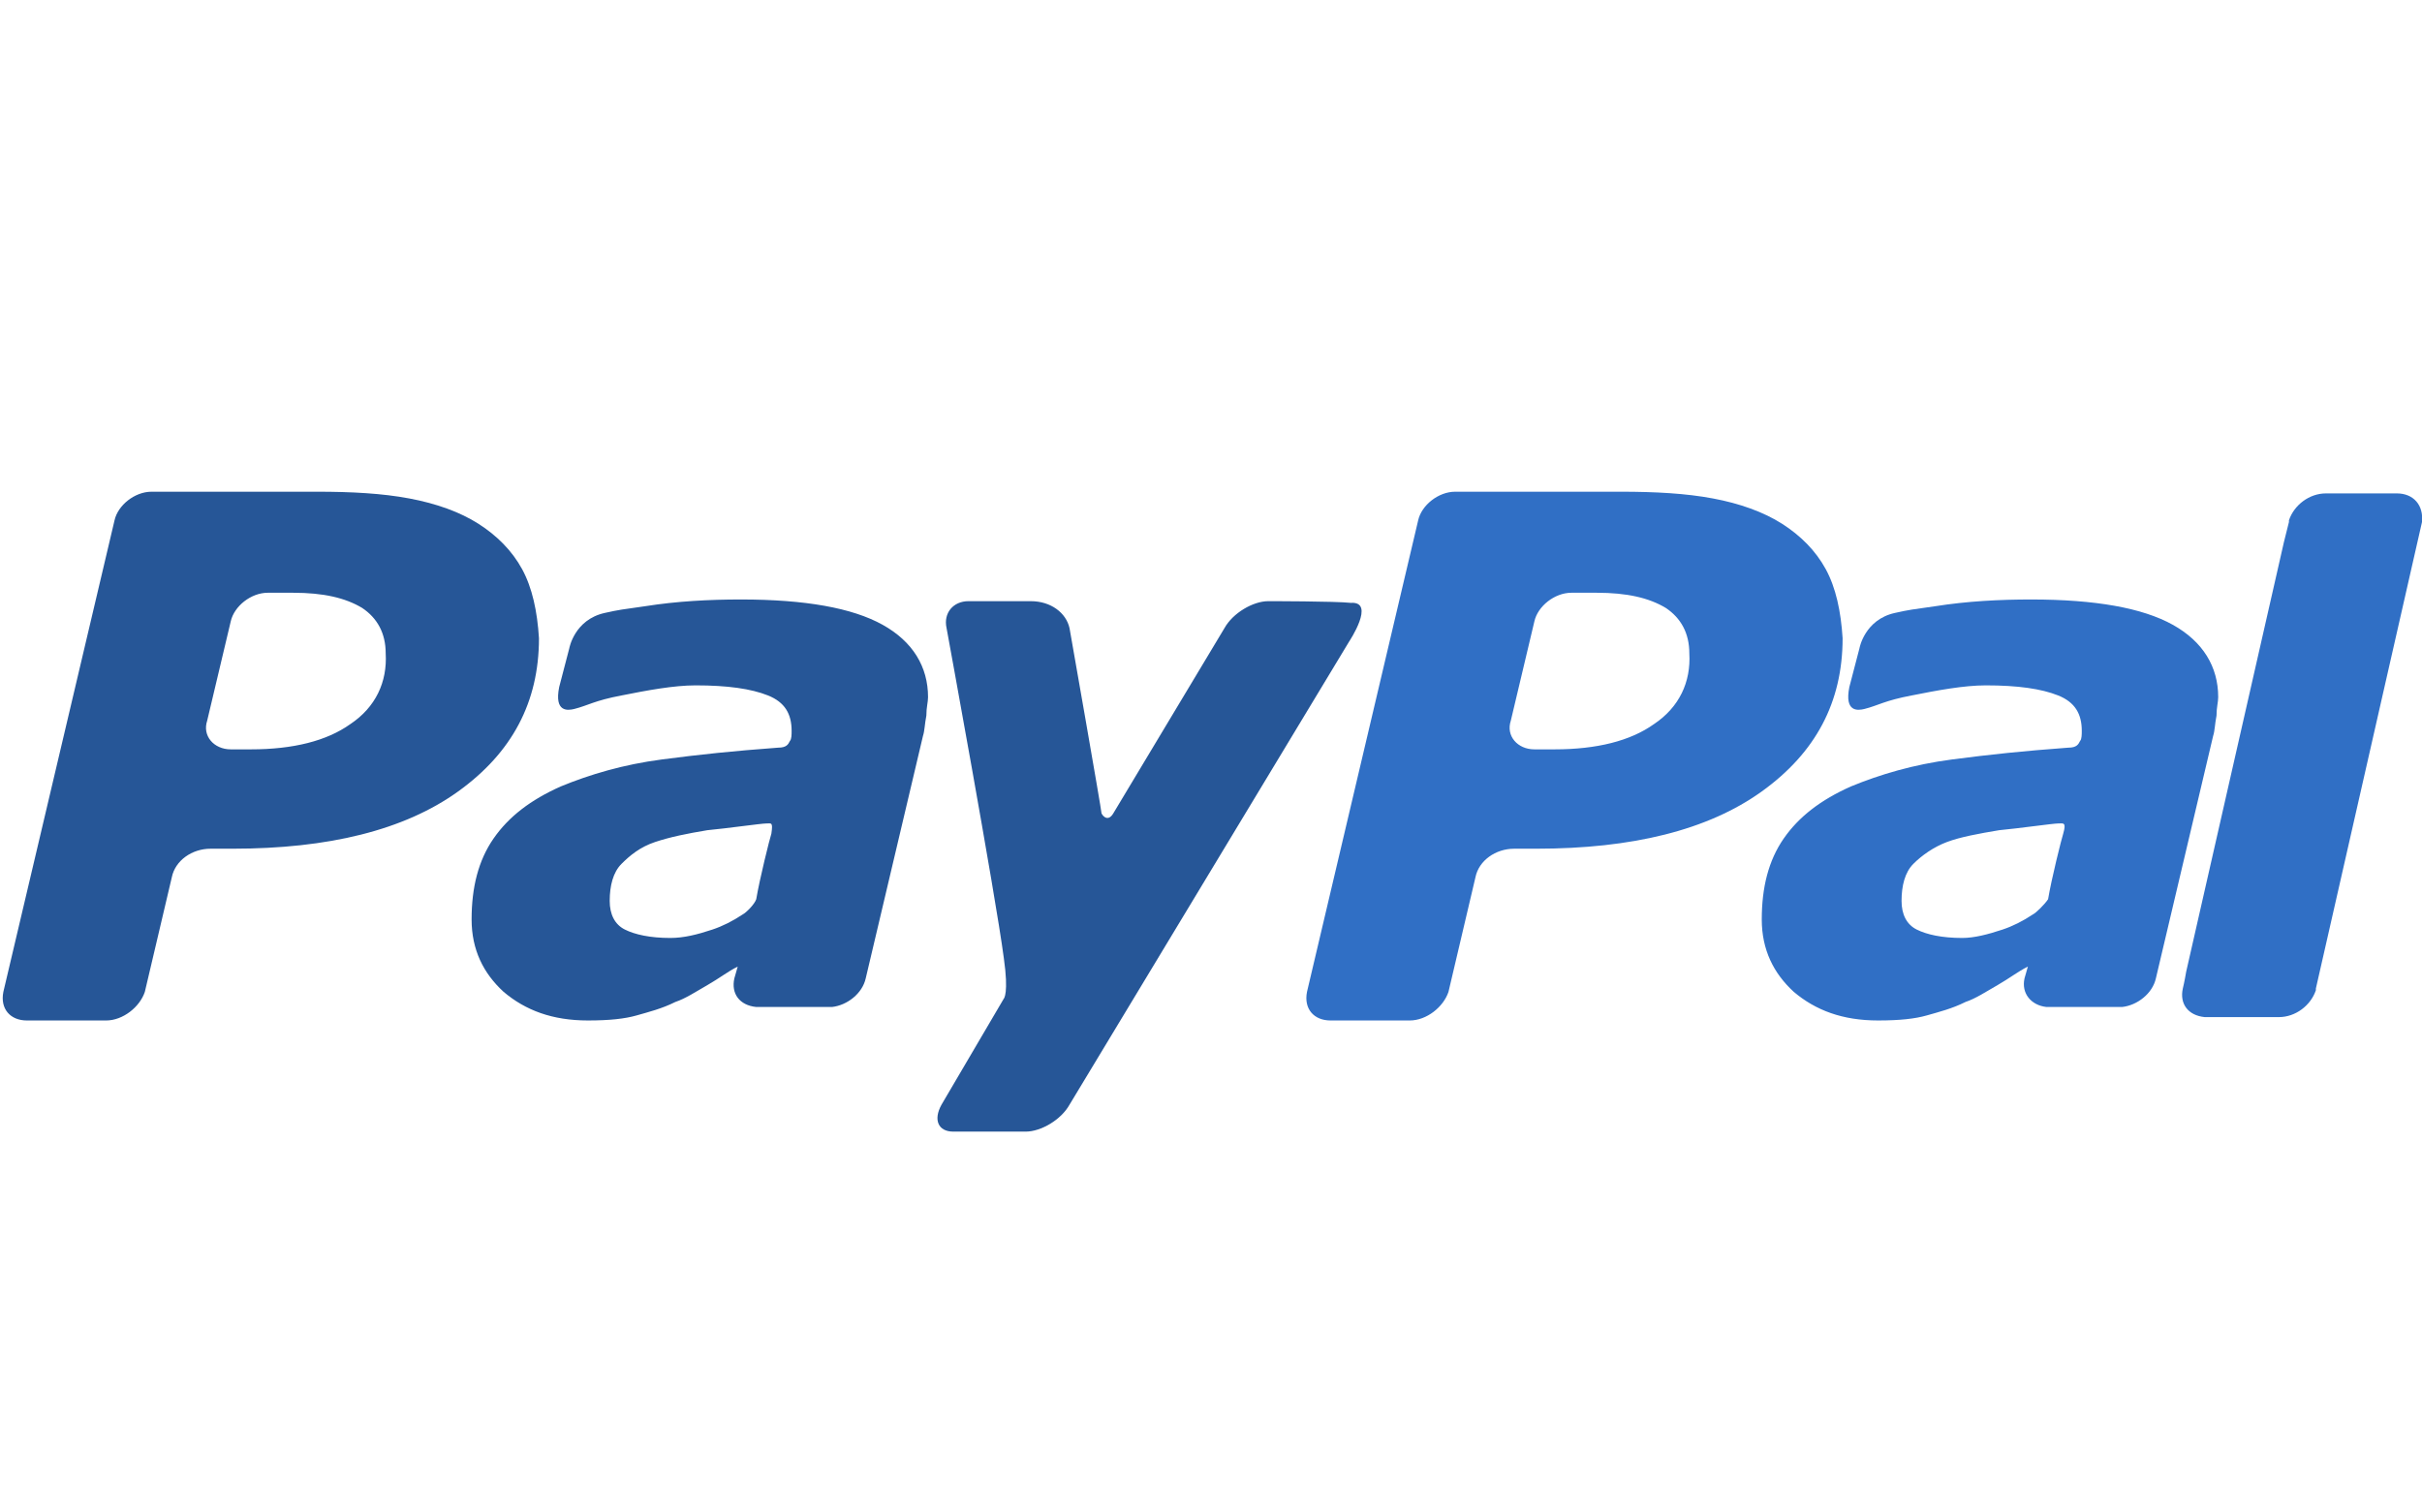 <?xml version="1.0" encoding="utf-8"?>
<!-- Generator: Adobe Illustrator 17.1.0, SVG Export Plug-In . SVG Version: 6.00 Build 0)  -->
<!DOCTYPE svg PUBLIC "-//W3C//DTD SVG 1.1//EN" "http://www.w3.org/Graphics/SVG/1.1/DTD/svg11.dtd">
<svg version="1.1" id="Layer_1" xmlns:sketch="http://www.bohemiancoding.com/sketch/ns"
	 xmlns="http://www.w3.org/2000/svg" xmlns:xlink="http://www.w3.org/1999/xlink" x="0px" y="0px" viewBox="9.5 4.2 143.8 89.8"
	 enable-background="new 9.5 4.2 143.8 89.8" xml:space="preserve">
<title></title>
<g id="Paypal" transform="translate(-1, 0)">
	<path id="pal" fill="#306FC5" d="M152.8,33.5h-4.2c0,0,0,0,0,0l0,0c-1,0-1.9,0.7-2.2,1.6c0,0,0,0.1,0,0.1c0,0-0.1,0.4-0.3,1.2
		l-5.8,25.5c-0.1,0.6-0.2,1-0.2,1l0,0c-0.2,0.9,0.3,1.6,1.3,1.7l0,0h4.4c1,0,1.9-0.7,2.2-1.6c0,0,0-0.1,0-0.1l6.3-27.7l0,0
		C154.4,34.2,153.8,33.5,152.8,33.5z M131.2,58.5c-0.6,0.4-1.2,0.7-1.8,0.9c-0.9,0.3-1.7,0.5-2.4,0.5c-1.2,0-2.1-0.2-2.7-0.5
		c-0.6-0.3-0.9-0.9-0.9-1.7c0-0.9,0.2-1.7,0.7-2.2c0.5-0.5,1.2-1,2-1.3c0.8-0.3,1.9-0.5,3.1-0.7c1.1-0.1,3.2-0.4,3.5-0.4
		c0.3,0,0.5-0.1,0.3,0.6c-0.1,0.3-0.7,2.7-0.9,3.9C131.9,57.9,131.4,58.4,131.2,58.5C131.2,58.5,131.4,58.4,131.2,58.5z M139.5,41.3
		c-1.8-1-4.6-1.5-8.4-1.5c-1.9,0-3.8,0.1-5.7,0.4c-1.4,0.2-1.5,0.2-2.4,0.4c-1.8,0.4-2.1,2.1-2.1,2.1l-0.6,2.3
		c-0.3,1.5,0.5,1.4,0.9,1.3c0.8-0.2,1.2-0.5,2.8-0.8c1.5-0.3,3.1-0.6,4.4-0.6c1.9,0,3.3,0.2,4.3,0.6c1,0.4,1.4,1.1,1.4,2.1
		c0,0.2,0,0.5-0.1,0.6c-0.1,0.2-0.2,0.4-0.7,0.4c-2.7,0.2-4.6,0.4-6.9,0.7c-2.3,0.3-4.3,0.9-6,1.6c-1.8,0.8-3.1,1.8-4,3.1
		c-0.9,1.3-1.3,2.9-1.3,4.8c0,1.8,0.7,3.2,1.9,4.3c1.3,1.1,2.9,1.7,5,1.7c1.3,0,2.2-0.1,2.9-0.3c0.7-0.2,1.5-0.4,2.3-0.8
		c0.6-0.2,1.2-0.6,1.9-1c0.7-0.4,1.2-0.8,1.8-1.1l0,0l-0.2,0.7c0,0,0,0,0,0l0,0c-0.2,0.9,0.4,1.6,1.3,1.7l0,0h0.1l0,0
		c0.6,0,2.7,0,3.6,0h0.7c0,0,0,0,0.1,0c0.9-0.1,1.8-0.8,2-1.7l3.4-14.4c0.1-0.3,0.1-0.7,0.2-1.2c0-0.5,0.1-0.8,0.1-1.1
		C142.2,43.8,141.3,42.3,139.5,41.3L139.5,41.3z M118.9,38c-0.6-1.1-1.5-2-2.6-2.7c-1.1-0.7-2.5-1.2-4.1-1.5
		c-1.6-0.3-3.4-0.4-5.5-0.4l-9.8,0c-1,0-2,0.8-2.2,1.7l-6.6,28c-0.2,1,0.4,1.7,1.4,1.7l4.7,0c1,0,2-0.8,2.3-1.7l1.6-6.8
		c0.2-1,1.2-1.7,2.3-1.7h1.3c5.7,0,10.2-1.1,13.4-3.4c3.2-2.3,4.8-5.3,4.8-9.1C119.8,40.5,119.5,39.1,118.9,38z M108.7,47.2
		c-1.4,1-3.4,1.5-5.9,1.5h-1.2c-1,0-1.7-0.8-1.4-1.7l1.4-5.9c0.2-0.9,1.2-1.7,2.2-1.7l1.5,0c1.8,0,3.1,0.3,4.1,0.9
		c0.9,0.6,1.4,1.5,1.4,2.7C110.9,44.7,110.2,46.2,108.7,47.2"/>
	<path id="pay" fill="#265697" d="M85.8,39.9c-0.9,0-2.1,0.7-2.6,1.6c0,0-6,10-6.6,11c-0.3,0.5-0.6,0.2-0.7,0c0-0.2-1.9-11-1.9-11
		c-0.2-0.9-1.1-1.6-2.3-1.6l-3.7,0c-0.9,0-1.5,0.7-1.3,1.6c0,0,2.9,15.8,3.4,19.6c0.3,2.1,0,2.4,0,2.4l-3.7,6.3
		c-0.5,0.9-0.2,1.6,0.7,1.6l4.3,0c0.9,0,2.1-0.7,2.6-1.6l16.6-27.5c0,0,1.6-2.4,0.1-2.3C89.8,39.9,85.8,39.9,85.8,39.9z M54.6,58.5
		c-0.6,0.4-1.2,0.7-1.8,0.9c-0.9,0.3-1.7,0.5-2.5,0.5c-1.2,0-2.1-0.2-2.7-0.5c-0.6-0.3-0.9-0.9-0.9-1.7c0-0.9,0.2-1.7,0.7-2.2
		c0.5-0.5,1.1-1,2-1.3c0.9-0.3,1.9-0.5,3.1-0.7c1.1-0.1,3.2-0.4,3.5-0.4c0.3,0,0.4-0.1,0.3,0.6c-0.1,0.3-0.7,2.7-0.9,3.9
		C55.3,57.9,54.8,58.4,54.6,58.5C54.6,58.5,54.8,58.4,54.6,58.5z M62.9,41.3c-1.8-1-4.6-1.5-8.4-1.5c-1.9,0-3.8,0.1-5.7,0.4
		c-1.4,0.2-1.5,0.2-2.4,0.4c-1.8,0.4-2.1,2.1-2.1,2.1l-0.6,2.3c-0.3,1.5,0.5,1.4,0.9,1.3c0.8-0.2,1.2-0.5,2.8-0.8
		c1.5-0.3,3.1-0.6,4.4-0.6c1.9,0,3.3,0.2,4.3,0.6c1,0.4,1.4,1.1,1.4,2.1c0,0.2,0,0.5-0.1,0.6c-0.1,0.2-0.2,0.4-0.7,0.4
		c-2.7,0.2-4.6,0.4-6.9,0.7c-2.3,0.3-4.3,0.9-6,1.6c-1.8,0.8-3.1,1.8-4,3.1c-0.9,1.3-1.3,2.9-1.3,4.8c0,1.8,0.7,3.2,1.9,4.3
		c1.3,1.1,2.9,1.7,5,1.7c1.3,0,2.2-0.1,2.9-0.3c0.7-0.2,1.5-0.4,2.3-0.8c0.6-0.2,1.2-0.6,1.9-1c0.7-0.4,1.2-0.8,1.8-1.1l0,0
		l-0.2,0.7c0,0,0,0,0,0l0,0c-0.2,0.9,0.3,1.6,1.3,1.7l0,0h0.1l0,0c0.6,0,2.7,0,3.6,0h0.7c0,0,0.1,0,0.1,0c0.9-0.1,1.8-0.8,2-1.7
		l3.4-14.4c0.1-0.3,0.1-0.7,0.2-1.2c0-0.5,0.1-0.8,0.1-1.1C65.6,43.8,64.7,42.3,62.9,41.3z M41.5,38c-0.6-1.1-1.5-2-2.6-2.7
		c-1.1-0.7-2.5-1.2-4.1-1.5c-1.6-0.3-3.4-0.4-5.5-0.4l-9.8,0c-1,0-2,0.8-2.2,1.7l-6.6,28c-0.2,1,0.4,1.7,1.4,1.7l4.7,0
		c1,0,2-0.8,2.3-1.7l1.6-6.8c0.2-1,1.2-1.7,2.3-1.7h1.3c5.7,0,10.2-1.1,13.4-3.4c3.2-2.3,4.8-5.3,4.8-9.1
		C42.4,40.5,42.1,39.1,41.5,38z M31.3,47.2c-1.4,1-3.4,1.5-5.9,1.5h-1.2c-1,0-1.7-0.8-1.4-1.7l1.4-5.9c0.2-0.9,1.2-1.7,2.2-1.7
		l1.5,0c1.8,0,3.1,0.3,4.1,0.9c0.9,0.6,1.4,1.5,1.4,2.7C33.5,44.7,32.8,46.2,31.3,47.2"/>
</g>
</svg>
